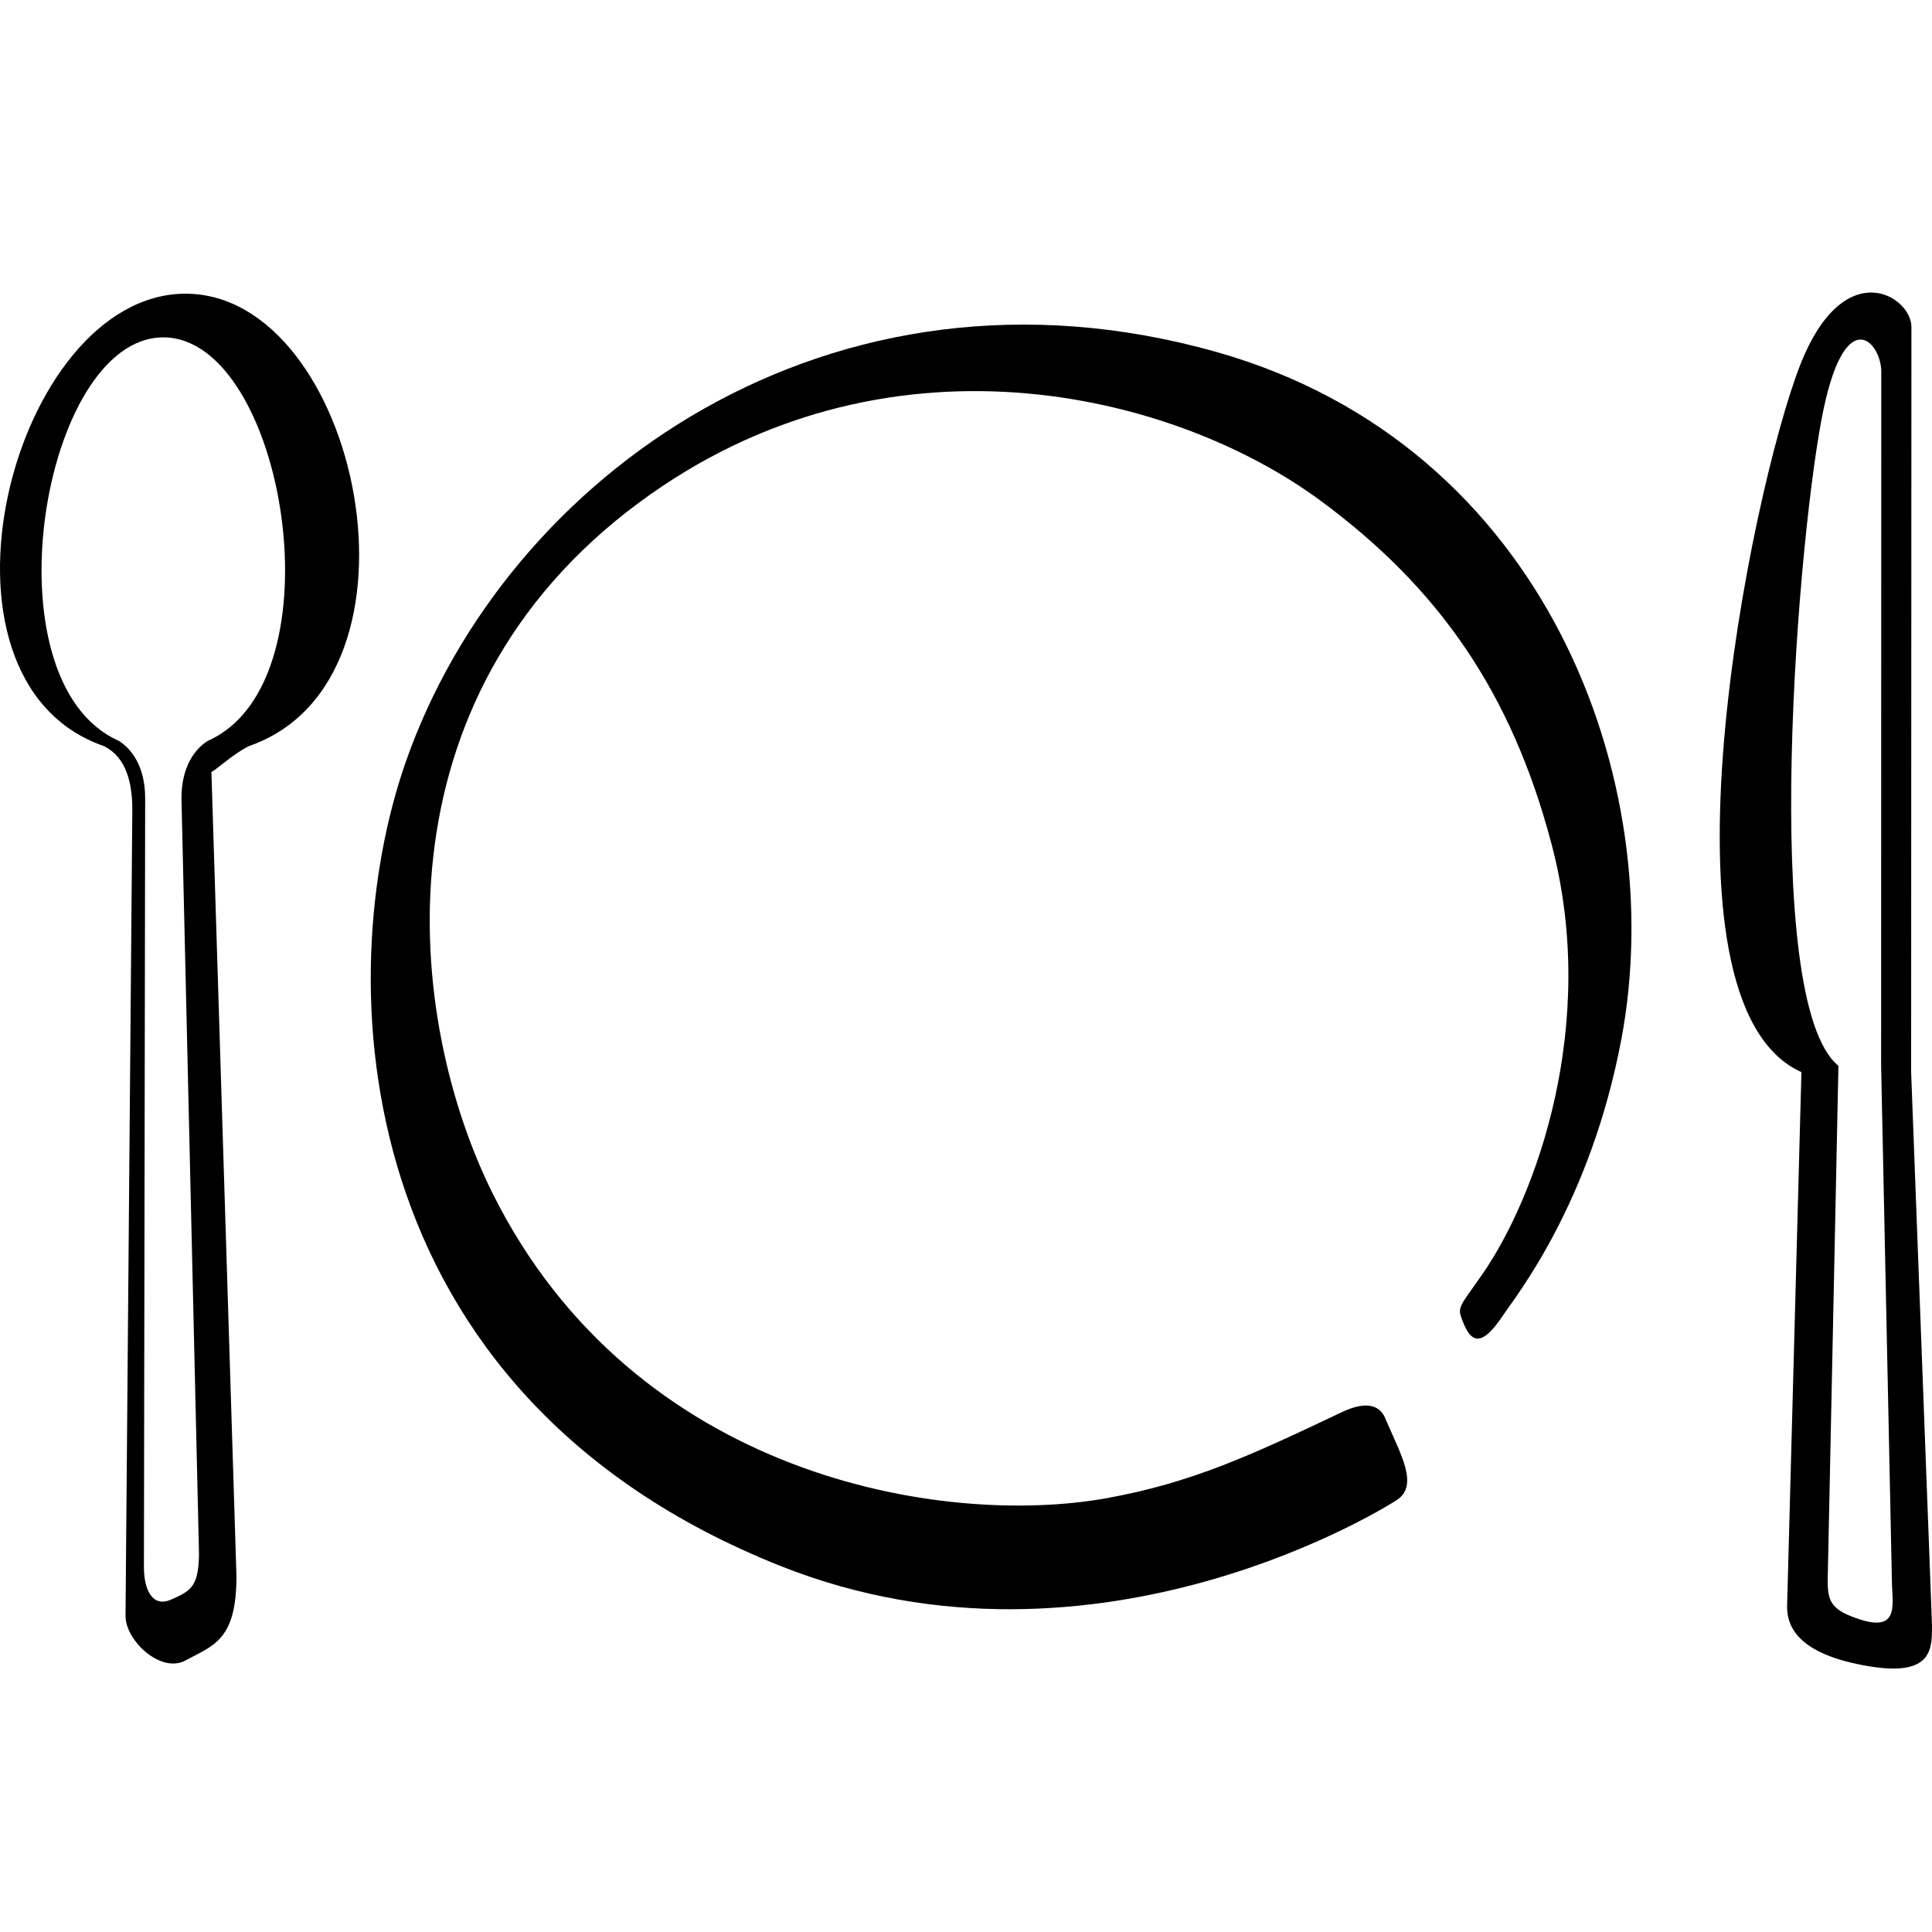 <?xml version="1.0" encoding="UTF-8" standalone="no"?>
<svg xmlns:dc="http://purl.org/dc/elements/1.1/" xmlns:cc="http://creativecommons.org/ns#" xmlns:rdf="http://www.w3.org/1999/02/22-rdf-syntax-ns#" xmlns:svg="http://www.w3.org/2000/svg" xmlns="http://www.w3.org/2000/svg" version="1.1" viewBox="0 0 176 176">
  
  
  <g transform="translate(-2.045026e-8,-24)">
    <path d="m 169.419,171.521 c -2.562,-0.84 -2.922,-1.583 -2.922,-3.534 l 0.98,-46.895 c -7.267,-5.905 -3.648,-49.18 -1.327,-59.951 2.054,-9.551 5.228,-5.907 5.228,-3.29 l -0.013,63.231 0.981,46.905 c 0,1.951 0.802,4.748 -2.927,3.534 m 6.58,0.488 -1.9,-50.35 0.026,-67.875 c 0,-2.814 -6.168,-6.722 -10.16,3.534 -4.493,11.556 -13.974,58.01 0.14,64.349 l -1.307,48.701 c 0,2.09 1.365,4.425 7.526,5.435 5.817,0.947 5.675,-1.698 5.675,-3.793"/>
    <path d="m 18.935,91.487 c -1.153,0.722 -2.426,2.326 -2.403,5.306 l 1.598,68.813 c -0.07,2.816 -0.603,3.292 -2.6,4.134 -1.67,0.702 -2.419,-0.966 -2.419,-2.956 l 0.113,-69.991 c 0.021,-2.98 -1.259,-4.584 -2.405,-5.306 -12.218,-5.408 -7,-36.753 4.056,-36.753 11.062,0 16.276,31.345 4.06,36.753 M 16.9,50.756 c -15.758,0 -24.857,35.146 -7.445,41.208 1.641,0.807 2.632,2.606 2.598,5.943 l -0.618,73.312 c 0,2.231 3.215,5.264 5.465,4.043 2.547,-1.386 4.64,-1.812 4.64,-7.687 L 19.258,94.265 c -0.032,0.304 1.789,-1.494 3.43,-2.301 C 40.1,85.901 32.667,50.756 16.9,50.756"/>
    <path d="m 127.151,160.71 c 0,0 -27.001,17.471 -56.005,5.964 C 31.514,150.932 30.03,113.198 36.971,93.386 46.101,67.312 75.693,46.127 110.84,56.072 c 30.1,8.526 41.242,39.256 36.866,62.58 -2.831,15.035 -9.68,23.508 -10.818,25.224 -1.948,2.889 -2.95,2.619 -3.82,-0.01 -0.287,-0.874 0.295,-1.35 1.97,-3.789 4.899,-7.055 10.656,-22.814 6.289,-39.243 C 137.688,87.068 131.079,77.583 120.363,69.658 106.769,59.596 80.494,53.288 58.224,69.777 c -24.253,17.957 -21.307,46.958 -13.326,62.982 12.894,25.812 40.958,30.384 55.853,27.733 7.764,-1.396 13.155,-3.888 21.502,-7.855 2.235,-1.059 3.453,-0.607 3.935,0.554 1.354,3.232 3.19,6.18 0.963,7.518"/>
  </g>
</svg>
